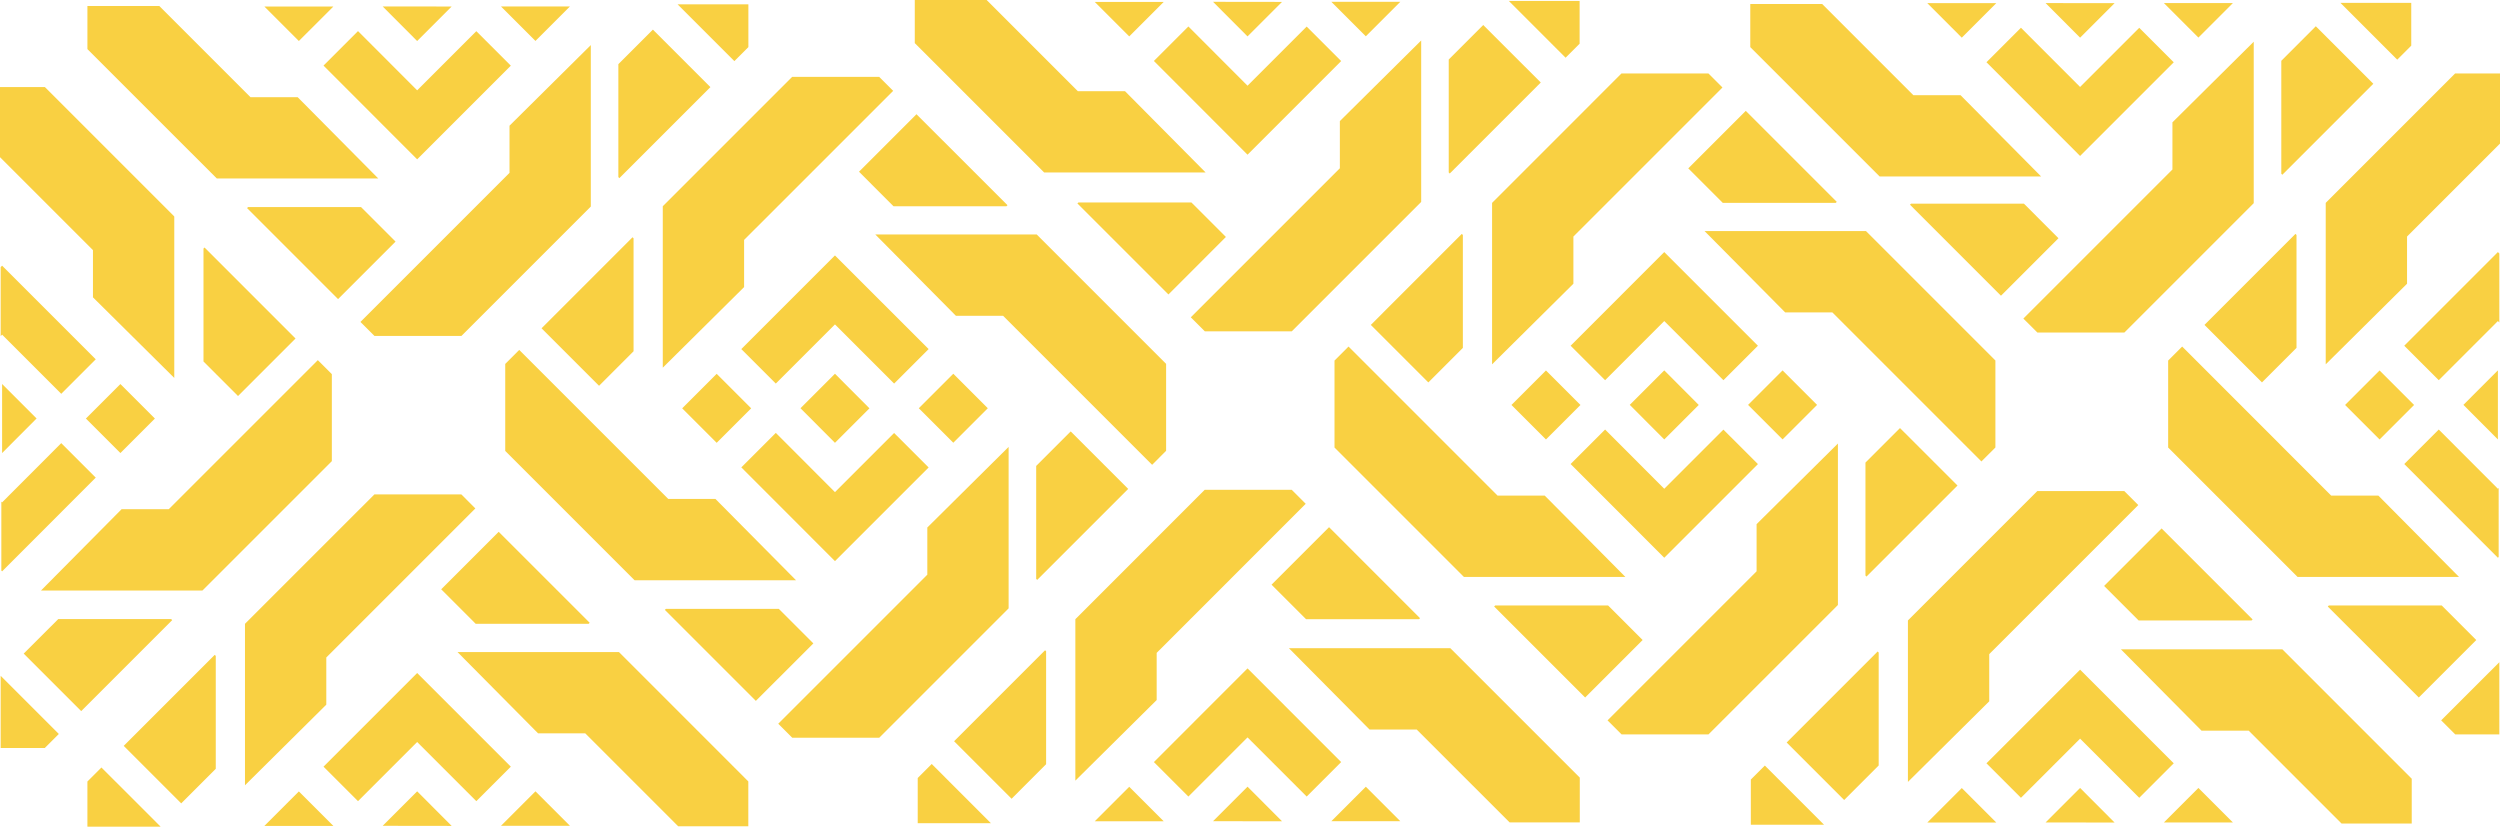 <svg xmlns="http://www.w3.org/2000/svg" viewBox="0 0 1047.33 346.32"><defs><style>.cls-1{fill:#f9d042}</style></defs><g id="layer_2" data-name="layer 2"><g id="layer_1-2" data-name="layer 1"><g id="layer_1-2-2" data-name="layer 1-2"><path class="cls-1" d="m151 134.87 5.87 5.86h36.44l54.18-54.18-.04-.04h.06V18.89l-34.06 33.77v19.76L151 134.87zM103.93 86.74l-.43.43 38.12 38.13 24.09-24.09-14.47-14.47h-47.31zM259.05 74.19l.43.43 38.13-38.12-24.09-24.09-14.47 14.47v47.31zM110.75 2.73h28.91L125.2 17.18 110.75 2.73zM209.87 2.7h28.9l-14.45 14.45L209.87 2.7zM174.76 37.84l-24.78-24.81-14.45 14.45 39.23 39.27L214 27.51l-14.46-14.45-24.78 24.78z"/><path class="cls-1" d="m174.76 17.19 14.45-14.46-28.9-.03 14.45 14.49z"/></g><g id="layer_1-2-3" data-name="layer 1-2"><path class="cls-1" d="m199.14 213-5.86-5.87h-36.44l-54.19 54.18.04.05h-.06v67.62l34.07-33.78v-19.76L199.14 213zM246.61 261.34l.43-.43-38.13-38.12-24.08 24.08 14.46 14.47h47.32zM90.39 274.77l-.43-.43-38.13 38.13 24.09 24.09 14.47-14.47v-47.32zM110.75 346l14.45-14.45L139.66 346h-28.91zM174.76 310.85l24.78 24.78L214 321.18l-39.24-39.23-39.23 39.23 14.45 14.45 24.78-24.78zM209.87 345.96l14.45-14.45 14.45 14.45h-28.9z"/><path class="cls-1" d="m189.21 346-14.45-14.49-14.45 14.45 28.9.04z"/></g><g id="layer_1-2-4" data-name="layer 1-2"><path class="cls-1" d="m326.03 303.19 5.87 5.87h36.44l54.18-54.18-.04-.04h.06v-67.62l-34.06 33.77v19.76l-62.45 62.44zM374.18 38.06l-5.87-5.87h-36.44l-54.19 54.19.04.04h-.06v67.62l34.07-33.77V100.5l62.45-62.44zM217.52 146.59l-5.86 5.87v36.44l54.18 54.18.04-.04v.06h67.62l-33.77-34.07h-19.76l-62.45-62.44zM482.66 194.73l5.86-5.87v-36.43l-54.18-54.18-.04.03v-.06h-67.62l33.77 34.07h19.76l62.45 62.44zM421.64 86.41l.43-.44-38.13-38.12-24.08 24.09 14.46 14.47h47.32zM278.96 255.07l-.43.43 38.12 38.12 24.09-24.08-14.47-14.47h-47.31zM434.09 242.52l.42.42 38.13-38.12-24.09-24.08-14.46 14.46v47.32zM265.42 99.83l-.43-.43-38.12 38.13 24.09 24.09 14.46-14.47V99.83z"/><path class="cls-1" transform="rotate(-45 300.235 171.059)" d="M290.02 160.84h20.44v20.44h-20.44z"/><path class="cls-1" d="m349.79 135.91 24.78 24.78 14.46-14.45-39.24-39.23-39.23 39.23 14.45 14.45 24.78-24.78z"/><path class="cls-1" transform="rotate(-45 399.359 171.02)" d="M389.14 160.81h20.44v20.44h-20.44z"/><path class="cls-1" d="m349.79 206.17-24.78-24.82-14.45 14.45 39.23 39.27 39.24-39.23-14.46-14.45-24.78 24.78z"/><path class="cls-1" d="m349.79 185.51 14.45-14.45-14.45-14.49-14.44 14.45 14.44 14.49z"/></g><g id="layer_1-2-5" data-name="layer 1-2"><path class="cls-1" d="m673.45 301.78 5.87 5.87h36.43l54.19-54.18-.04-.04h.06v-67.62l-34.07 33.77v19.76l-62.44 62.44zM721.59 36.65l-5.87-5.87h-36.44L625.1 84.97l.04.04h-.06v67.62l34.07-33.77V99.09l62.44-62.44zM564.94 145.18l-5.87 5.87v36.44l54.18 54.18.05-.04v.06h67.62l-33.77-34.06h-19.77l-62.44-62.45zM830.07 193.32l5.87-5.86v-36.44l-54.18-54.18-.04.04v-.07H714.1l33.77 34.07h19.76l62.44 62.44zM769.06 85l.42-.44-38.12-38.12-24.09 24.09L721.74 85h47.32zM626.37 253.66l-.42.43 38.12 38.12 24.08-24.08-14.46-14.47h-47.32zM781.5 241.11l.43.43 38.13-38.13-24.09-24.08-14.47 14.46v47.32zM612.84 98.43l-.44-.44-38.12 38.13 24.09 24.09 14.47-14.47V98.43z"/><path class="cls-1" transform="rotate(-45 647.653 169.653)" d="M637.43 159.43h20.44v20.44h-20.44z"/><path class="cls-1" d="m697.21 134.5 24.78 24.78 14.46-14.44-39.24-39.24-39.23 39.24 14.45 14.44 24.78-24.78z"/><path class="cls-1" transform="rotate(-45 746.777 169.615)" d="M736.55 159.4h20.44v20.44h-20.44z"/><path class="cls-1" d="m697.21 204.76-24.78-24.82-14.45 14.45 39.23 39.27 39.24-39.23-14.46-14.45-24.78 24.78z"/><path class="cls-1" d="m697.21 184.1 14.45-14.45-14.45-14.49-14.45 14.45 14.45 14.49z"/></g><g id="layer_1-2-6" data-name="layer 1-2"><path class="cls-1" d="m847.65 133.46 5.88 5.86h36.43l54.18-54.18-.04-.04h.06V17.48L910.1 51.25v19.76l-62.45 62.45zM800.58 85.33l-.43.43 38.12 38.13 24.09-24.09-14.46-14.47h-47.32zM955.71 72.78l.43.43 38.12-38.12L970.17 11l-14.46 14.47v47.31zM807.41 1.32h28.9l-14.45 14.46-14.45-14.46zM906.53 1.29h28.9l-14.45 14.45-14.45-14.45zM871.42 36.43l-24.78-24.81-14.45 14.45 39.23 39.27 39.23-39.24-14.45-14.45-24.78 24.78z"/><path class="cls-1" d="m871.42 15.78 14.45-14.46-28.9-.03 14.45 14.49z"/></g><g id="layer_1-2-7" data-name="layer 1-2"><path class="cls-1" d="m895.8 211.59-5.87-5.87h-36.44l-54.18 54.18.04.05h-.06v67.62l34.07-33.77v-19.77l62.44-62.44zM943.26 259.94l.43-.44-38.12-38.12-24.09 24.09 14.47 14.47h47.31zM787.04 273.37l-.43-.44-38.12 38.13 24.09 24.09 14.46-14.47v-47.31zM807.41 344.59l14.45-14.45 14.45 14.45h-28.9zM871.42 309.44l24.78 24.78 14.45-14.45-39.23-39.23-39.23 39.23 14.45 14.45 24.78-24.78zM906.53 344.55l14.45-14.45 14.45 14.45h-28.9z"/><path class="cls-1" d="m885.87 344.59-14.45-14.49-14.45 14.45 28.9.04z"/></g><g id="layer_1-2-8" data-name="layer 1-2"><path class="cls-1" d="m498.86 132.93 5.88 5.87h36.43l54.19-54.18-.04-.04h.06V16.96l-34.07 33.77v19.76l-62.45 62.44zM451.79 84.81l-.43.43 38.13 38.12 24.08-24.09-14.46-14.46h-47.32zM606.92 72.26l.43.43 38.13-38.13-24.1-24.08-14.46 14.46v47.32zM458.62.8h28.9l-14.45 14.45L458.62.8zM557.74.76h28.9l-14.45 14.45L557.74.76zM522.63 35.91l-24.78-24.82-14.45 14.45 39.23 39.27 39.23-39.23-14.45-14.45-24.78 24.78z"/><path class="cls-1" d="M522.63 15.25 537.08.8l-28.9-.04 14.45 14.49z"/></g><g id="layer_1-2-9" data-name="layer 1-2"><path class="cls-1" d="m547.01 211.06-5.87-5.87H504.7l-54.18 54.19.04.04h-.06v67.62l34.07-33.77v-19.76l62.44-62.45zM594.47 259.41l.43-.43-38.12-38.13-24.09 24.09 14.47 14.47h47.31zM438.25 272.84l-.43-.43-38.12 38.12 24.09 24.09 14.46-14.47v-47.31zM458.62 344.06l14.45-14.45 14.45 14.45h-28.9zM522.63 308.92l24.78 24.78 14.45-14.45-39.23-39.24-39.23 39.24 14.45 14.45 24.78-24.78zM557.74 344.03l14.45-14.45 14.45 14.45h-28.9z"/><path class="cls-1" d="m537.08 344.06-14.45-14.49-14.45 14.46 28.9.03z"/></g><path class="cls-1" d="M980.49 1.21 1004.28 25l5.87-5.87V1.21h-29.66zM632.1.4l23.78 23.78 5.87-5.86V.4H632.1zM283.86 1.81l23.79 23.79 5.87-5.87V1.81h-29.66zM158.47 74.77 124.7 40.71h-19.76l-38.2-38.2H36.62v18.06l54.19 54.18.04-.04v.06h67.62zM505.08 72.26 471.3 38.2h-19.76L413.34 0h-30.11v18.06l54.18 54.18.04-.04v.06h67.63zM855.1 73.94l-33.77-34.07h-19.77l-38.19-38.2h-30.12v18.07l54.18 54.18.04-.05v.07h67.63zM67.29 346.32l-24.8-24.79-5.87 5.87v18.92h30.67zM415.12 344.86l-24.79-24.8-5.87 5.87v18.93h30.66zM764.15 345.51l-24.8-24.79-5.87 5.86v18.93h30.67zM284.09 346.14h29.4v-18.77l-54.18-54.19-.04.04v-.06h-67.62l33.77 34.07h19.76l38.91 38.91zM632.42 344.53h29.4v-18.77l-54.19-54.18-.04.04v-.06h-67.62l33.77 34.06h19.76l38.92 38.91zM980.95 345h29.4v-18.77l-54.18-54.19-.04.04v-.06h-67.62l33.77 34.07h19.76L980.95 345z"/><g id="layer_1-2-10" data-name="layer 1-2"><path class="cls-1" d="m914.18 145.18-5.87 5.87v36.44l54.18 54.18.04-.04v.06h67.63l-33.78-34.06h-19.76l-62.44-62.45zM975.61 253.66l-.43.43 38.13 38.12 24.08-24.08-14.46-14.47h-47.32zM962.08 98.43l-.44-.44-38.12 38.13 24.09 24.09 14.47-14.47V98.43z"/><path class="cls-1" transform="rotate(-45 996.893 169.653)" d="M986.67 159.43h20.44v20.44h-20.44z"/><path class="cls-1" d="M1046.45 184.1v-28.94L1032 169.61l14.45 14.49z"/></g><path class="cls-1" d="m1047.05 277.42-24.37 24.36 5.88 5.87h18.49v-30.23zM1047.33 30.78h-18.81l-54.18 54.19.04.04h-.06v67.62l34.07-33.77V99.09l38.94-38.94V30.78zM1046.77 204.44l-.32.32-24.78-24.82-14.45 14.45 39.23 39.27.32-.32v-28.9zM1047.05 106.2l-.6-.6-39.23 39.24 14.45 14.44 24.78-24.78.6.6v-28.9z"/><g id="layer_1-2-11" data-name="layer 1-2"><path class="cls-1" d="M70.7 213.32H50.94l-33.77 34.07h67.62v-.06l.04.04 54.19-54.18v-36.44l-5.87-5.87-62.45 62.44zM24.4 259.36 9.93 273.82l24.09 24.09 38.12-38.12-.42-.43H24.4zM85.25 151.44l14.47 14.47 24.09-24.09-38.12-38.13-.44.43v47.32z"/><path class="cls-1" transform="rotate(-45 50.432 175.35)" d="M40.22 165.13h20.44v20.44H40.22z"/><path class="cls-1" d="M15.33 175.31.88 160.86v28.94l14.45-14.49z"/></g><path class="cls-1" d="m.28 283.12 24.36 24.36-5.87 5.87H.28v-30.23zM0 36.48h18.81l54.18 54.18-.04.04h.06v67.63l-34.07-33.77v-19.77L0 65.85V36.48zM.56 210.14l.32.32 24.78-24.82 14.45 14.45L.88 239.36l-.32-.32v-28.9zM.28 111.9l.6-.6 39.23 39.23-14.45 14.45L.88 140.2l-.6.6v-28.9z"/></g></g></svg>